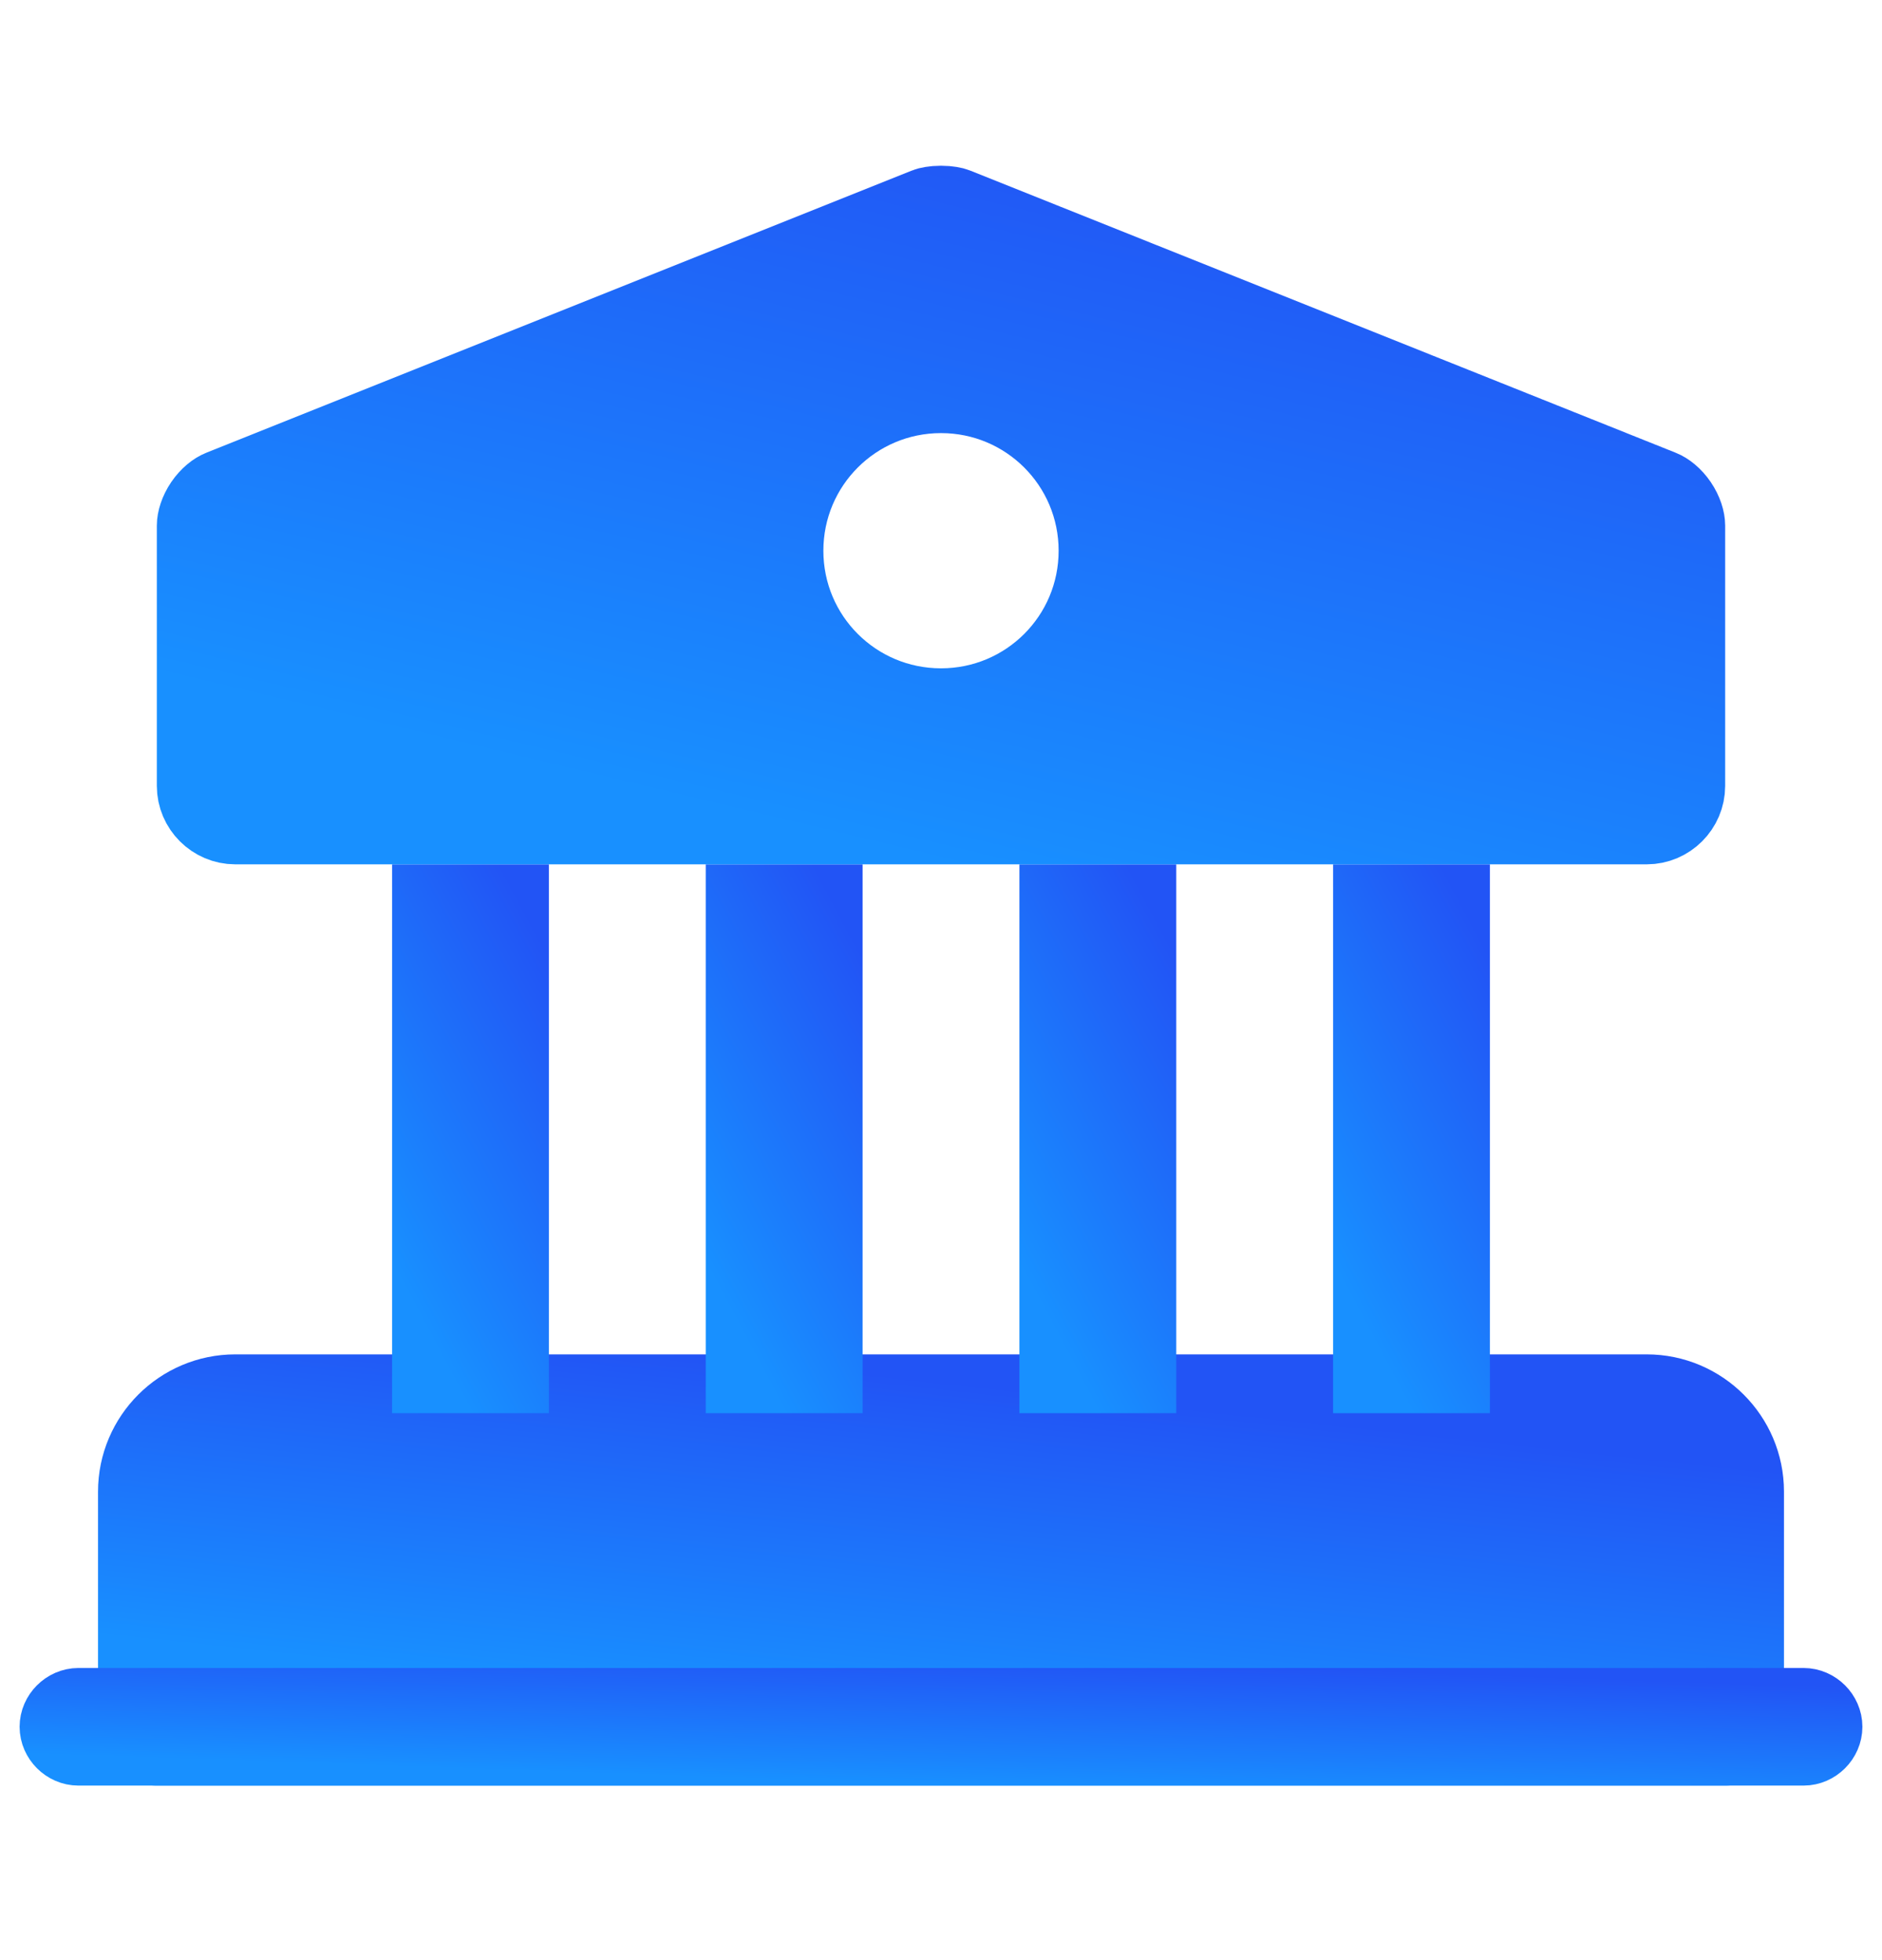 <svg width="24" height="25" viewBox="0 0 24 25" fill="none" xmlns="http://www.w3.org/2000/svg">
<path d="M22 19.024V22.024H2V19.024C2 18.474 2.45 18.024 3 18.024H21C21.55 18.024 22 18.474 22 19.024Z" fill="url(#paint0_linear_1_713)" stroke="url(#paint1_linear_1_713)" stroke-width="1.5" stroke-miterlimit="10" stroke-linecap="round" stroke-linejoin="round"/>
<path d="M5.5 17.524V11.524H6.5V17.524H5.5Z" fill="url(#paint2_linear_1_713)" stroke="url(#paint3_linear_1_713)"/>
<path d="M9.5 17.524V11.524H10.5V17.524H9.5Z" fill="url(#paint4_linear_1_713)" stroke="url(#paint5_linear_1_713)"/>
<path d="M13.5 17.524V11.524H14.5V17.524H13.5Z" fill="url(#paint6_linear_1_713)" stroke="url(#paint7_linear_1_713)"/>
<path d="M17.5 17.524V11.524H18.5V17.524H17.5Z" fill="url(#paint8_linear_1_713)" stroke="url(#paint9_linear_1_713)"/>
<path d="M23 22.274H1C0.866 22.274 0.75 22.158 0.75 22.024C0.75 21.89 0.866 21.774 1 21.774H23C23.134 21.774 23.25 21.89 23.25 22.024C23.25 22.158 23.134 22.274 23 22.274Z" fill="url(#paint10_linear_1_713)" stroke="url(#paint11_linear_1_713)"/>
<path d="M12.184 2.639L21.184 6.239C21.25 6.265 21.334 6.329 21.403 6.43C21.471 6.531 21.5 6.633 21.5 6.704V10.024C21.5 10.298 21.274 10.524 21 10.524H3C2.726 10.524 2.5 10.298 2.5 10.024V6.704C2.5 6.633 2.529 6.531 2.597 6.43C2.666 6.329 2.75 6.265 2.816 6.239L11.816 2.639C11.838 2.63 11.904 2.614 12 2.614C12.096 2.614 12.162 2.63 12.184 2.639ZM10 7.024C10 8.131 10.894 9.024 12 9.024C13.106 9.024 14 8.131 14 7.024C14 5.918 13.106 5.024 12 5.024C10.894 5.024 10 5.918 10 7.024Z" fill="url(#paint12_linear_1_713)" stroke="url(#paint13_linear_1_713)"/>
<defs>
<linearGradient id="paint0_linear_1_713" x1="18.848" y1="18.351" x2="18.38" y2="22.703" gradientUnits="userSpaceOnUse">
<stop stop-color="#2254F5"/>
<stop offset="1" stop-color="#1890FF"/>
</linearGradient>
<linearGradient id="paint1_linear_1_713" x1="18.848" y1="18.351" x2="18.38" y2="22.703" gradientUnits="userSpaceOnUse">
<stop stop-color="#2254F5"/>
<stop offset="1" stop-color="#1890FF"/>
</linearGradient>
<linearGradient id="paint2_linear_1_713" x1="6.685" y1="11.596" x2="3.494" y2="13.29" gradientUnits="userSpaceOnUse">
<stop stop-color="#2254F5"/>
<stop offset="1" stop-color="#1890FF"/>
</linearGradient>
<linearGradient id="paint3_linear_1_713" x1="6.685" y1="11.596" x2="3.494" y2="13.29" gradientUnits="userSpaceOnUse">
<stop stop-color="#2254F5"/>
<stop offset="1" stop-color="#1890FF"/>
</linearGradient>
<linearGradient id="paint4_linear_1_713" x1="10.685" y1="11.596" x2="7.494" y2="13.29" gradientUnits="userSpaceOnUse">
<stop stop-color="#2254F5"/>
<stop offset="1" stop-color="#1890FF"/>
</linearGradient>
<linearGradient id="paint5_linear_1_713" x1="10.685" y1="11.596" x2="7.494" y2="13.29" gradientUnits="userSpaceOnUse">
<stop stop-color="#2254F5"/>
<stop offset="1" stop-color="#1890FF"/>
</linearGradient>
<linearGradient id="paint6_linear_1_713" x1="14.685" y1="11.596" x2="11.494" y2="13.29" gradientUnits="userSpaceOnUse">
<stop stop-color="#2254F5"/>
<stop offset="1" stop-color="#1890FF"/>
</linearGradient>
<linearGradient id="paint7_linear_1_713" x1="14.685" y1="11.596" x2="11.494" y2="13.29" gradientUnits="userSpaceOnUse">
<stop stop-color="#2254F5"/>
<stop offset="1" stop-color="#1890FF"/>
</linearGradient>
<linearGradient id="paint8_linear_1_713" x1="18.685" y1="11.596" x2="15.494" y2="13.29" gradientUnits="userSpaceOnUse">
<stop stop-color="#2254F5"/>
<stop offset="1" stop-color="#1890FF"/>
</linearGradient>
<linearGradient id="paint9_linear_1_713" x1="18.685" y1="11.596" x2="15.494" y2="13.29" gradientUnits="userSpaceOnUse">
<stop stop-color="#2254F5"/>
<stop offset="1" stop-color="#1890FF"/>
</linearGradient>
<linearGradient id="paint10_linear_1_713" x1="20.047" y1="21.397" x2="19.99" y2="23.046" gradientUnits="userSpaceOnUse">
<stop stop-color="#2254F5"/>
<stop offset="1" stop-color="#1890FF"/>
</linearGradient>
<linearGradient id="paint11_linear_1_713" x1="20.047" y1="21.397" x2="19.99" y2="23.046" gradientUnits="userSpaceOnUse">
<stop stop-color="#2254F5"/>
<stop offset="1" stop-color="#1890FF"/>
</linearGradient>
<linearGradient id="paint12_linear_1_713" x1="18.848" y1="2.842" x2="16.625" y2="12.115" gradientUnits="userSpaceOnUse">
<stop stop-color="#2254F5"/>
<stop offset="1" stop-color="#1890FF"/>
</linearGradient>
<linearGradient id="paint13_linear_1_713" x1="18.848" y1="2.842" x2="16.625" y2="12.115" gradientUnits="userSpaceOnUse">
<stop stop-color="#2254F5"/>
<stop offset="1" stop-color="#1890FF"/>
</linearGradient>
</defs>
</svg>
